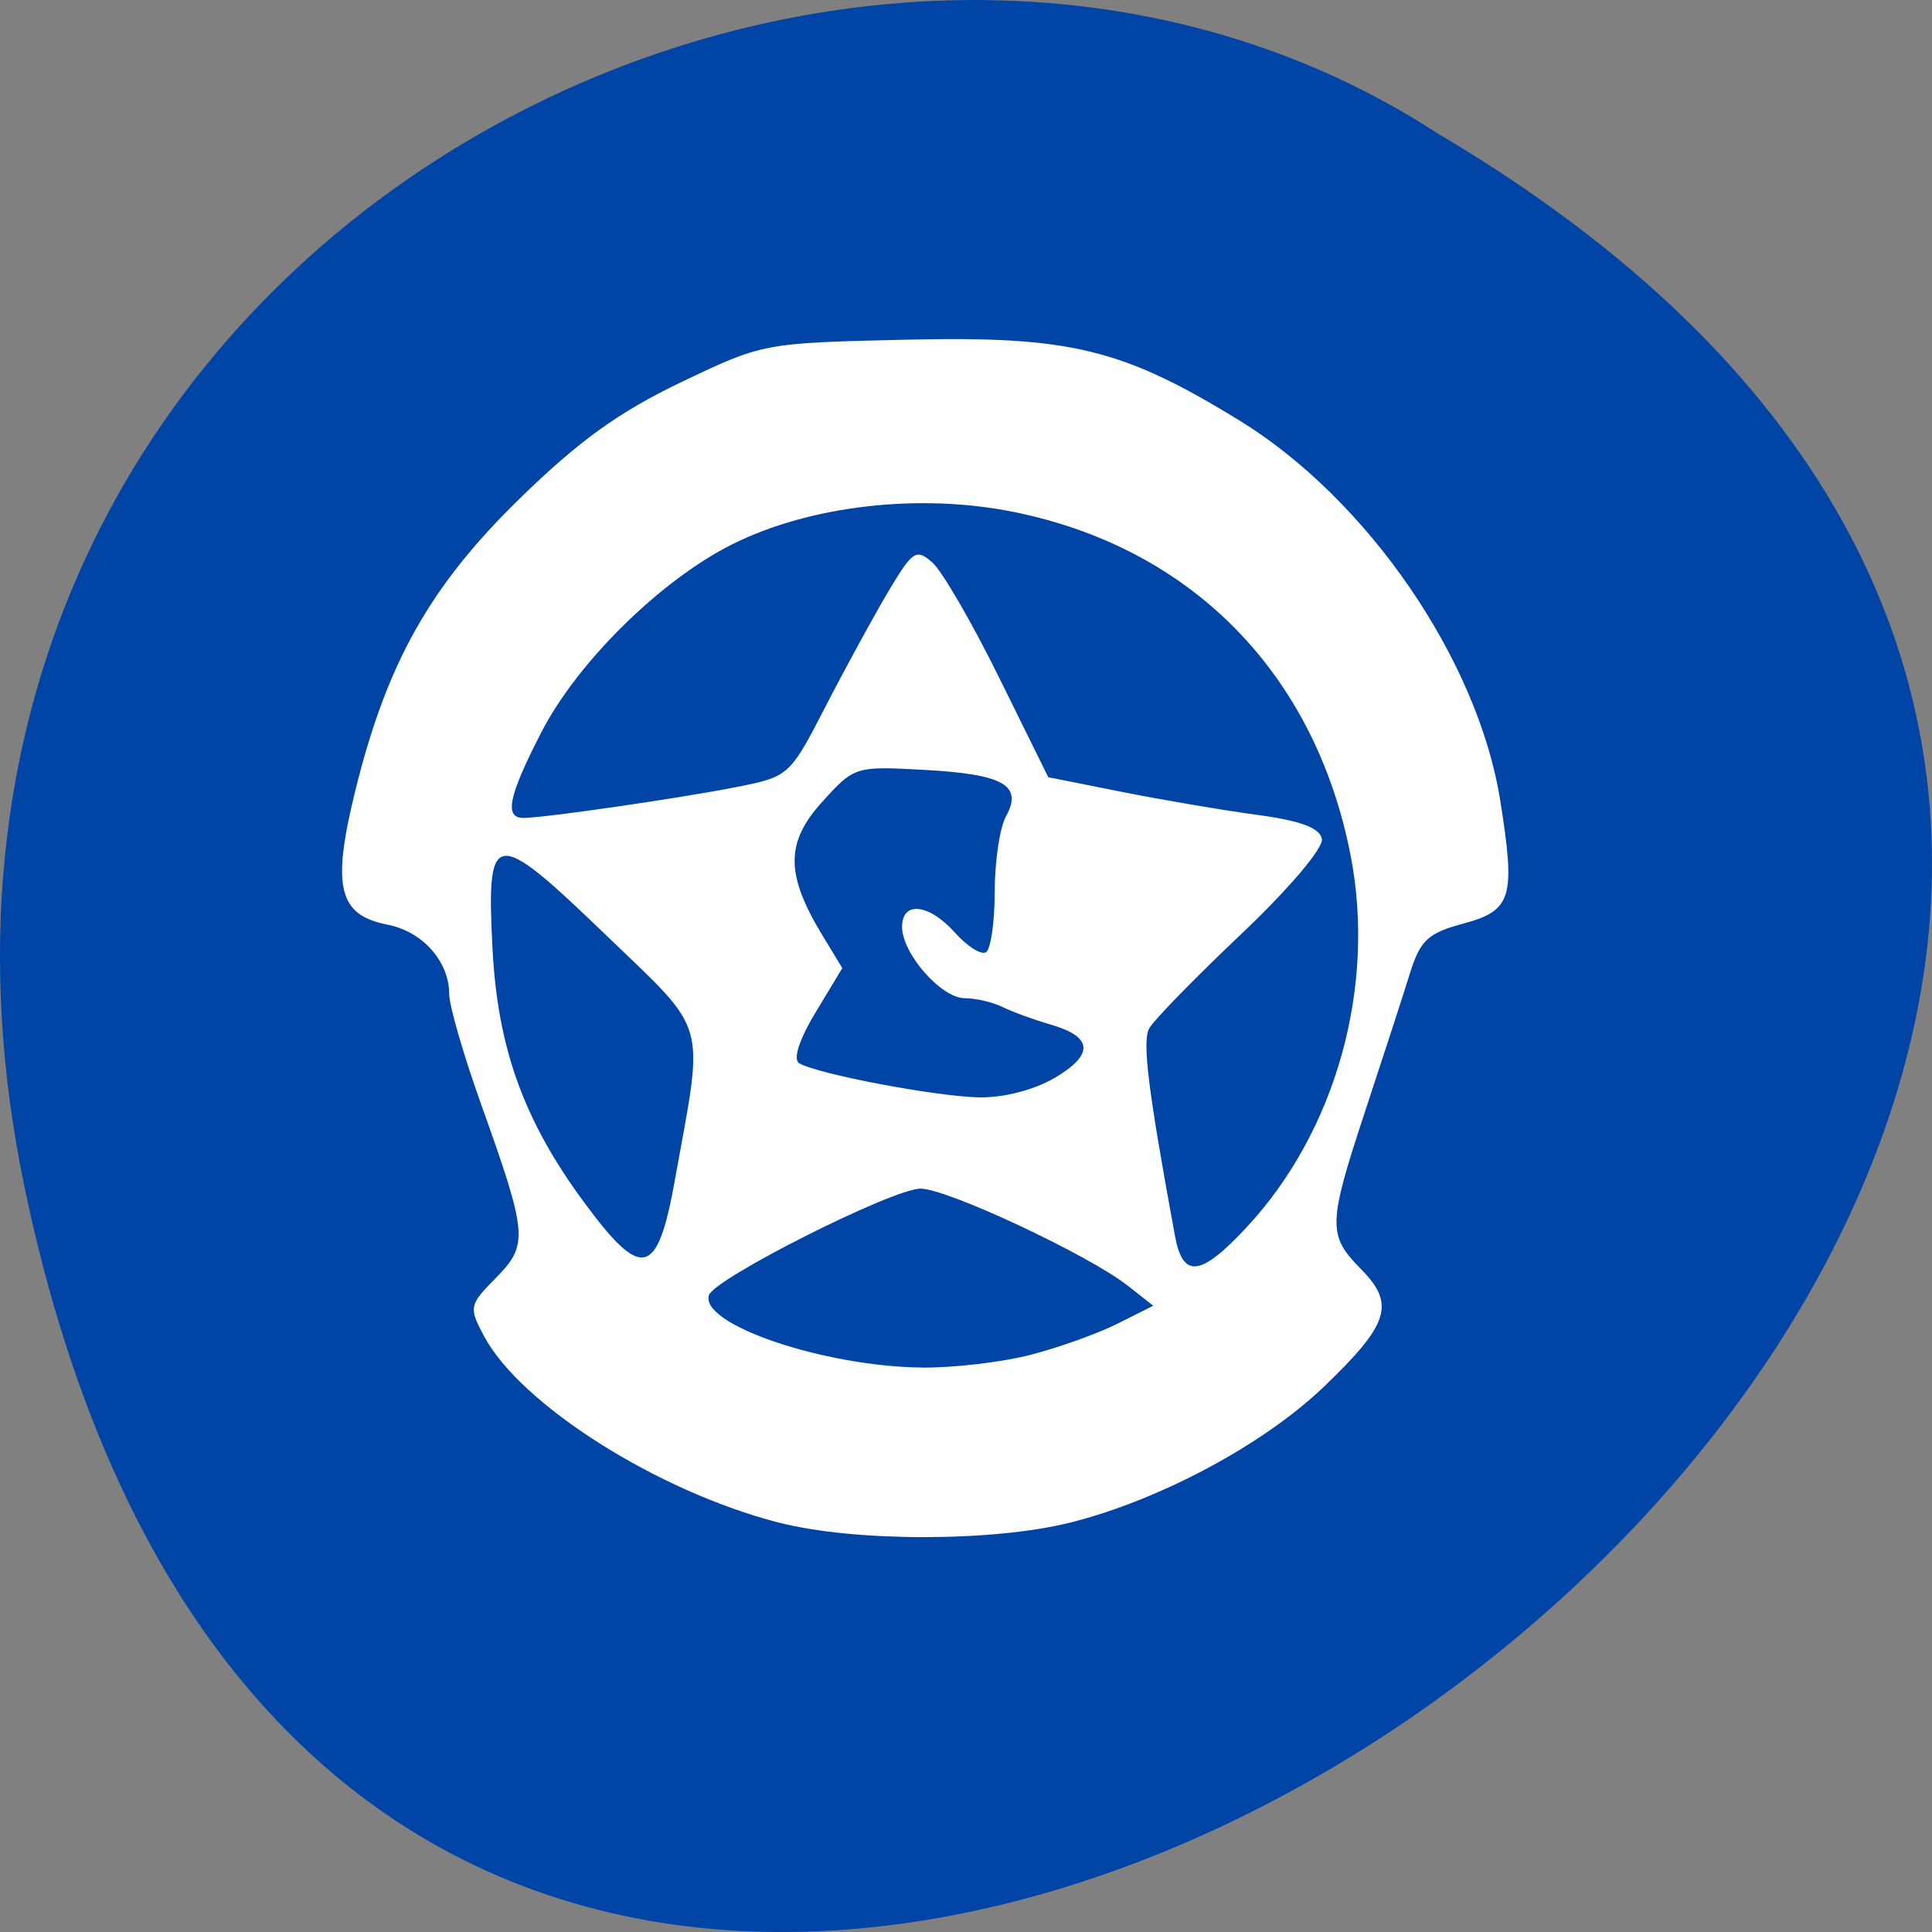 <svg xmlns="http://www.w3.org/2000/svg" viewBox="0 0 256 256"><rect x="0" y="0" width="256" height="256" fill="#808080" stroke="none"/><path d="m 3.25 953.66 c 49.981 239.91 393.86 -17.642 187.29 -139.59 -80.25 -52.27 -213 16.2 -187.29 139.59 z" fill="#0044a5" color="#000" transform="translate(0 -796.36)"/><g fill="#fff"><path d="m 112.56 215.52 c -15.993 -4.1 -34.19 -15.616 -39.02 -24.69 -2.042 -3.837 -1.982 -4.131 1.568 -7.732 4.336 -4.398 4.224 -5.704 -1.969 -23.02 -2.323 -6.495 -4.224 -13.07 -4.224 -14.617 0 -4.288 -3.534 -8.259 -8.15 -9.156 -6.522 -1.268 -7.432 -4.984 -4.32 -17.64 4.19 -17.04 9.915 -27.22 21.852 -38.863 7.809 -7.615 13.11 -11.436 21.306 -15.359 10.898 -5.215 10.935 -5.222 29.874 -5.657 21.72 -0.498 28.611 1.171 44.12 10.686 16.995 10.427 31.614 31.711 34.585 50.35 2.058 12.915 1.55 14.605 -4.919 16.346 -4.688 1.262 -5.683 2.199 -7.07 6.665 -0.89 2.858 -3.499 10.89 -5.797 17.847 -5.077 15.375 -5.118 16.737 -0.635 21.284 4.561 4.626 3.706 7.282 -5.03 15.643 -7.93 7.586 -21.714 14.958 -33.485 17.91 -10.295 2.581 -28.615 2.583 -38.675 0.004 z m 33.416 -22.23 c 3.751 -0.971 8.937 -2.831 11.525 -4.132 l 4.705 -2.366 l -3.341 -2.631 c -5.218 -4.108 -24.08 -12.939 -27.521 -12.885 -3.781 0.059 -27.319 11.922 -28.01 14.12 -1.217 3.876 15.292 9.467 28.318 9.591 4.126 0.039 10.57 -0.723 14.321 -1.695 z m 28.636 -16.927 c 11.83 -12.726 17.16 -31.898 13.724 -49.36 -4.724 -23.993 -20.994 -40.578 -44.513 -45.37 -12.532 -2.555 -27.06 -0.898 -37.4 4.267 -9.463 4.724 -20.494 15.584 -25.29 24.897 -4.381 8.507 -4.975 11.401 -2.329 11.36 2.992 -0.046 20.545 -2.592 27.996 -4.06 7.18 -1.415 7.207 -1.44 12.1 -10.927 2.698 -5.23 6.439 -12.07 8.314 -15.202 3.131 -5.229 3.599 -5.526 5.734 -3.648 1.279 1.125 5.256 7.984 8.838 15.243 l 6.513 13.198 l 9.75 1.944 c 5.363 1.069 13.428 2.438 17.924 3.043 5.749 0.773 8.294 1.719 8.579 3.188 0.231 1.193 -4.346 6.594 -10.672 12.592 -6.092 5.777 -11.58 11.398 -12.194 12.491 -0.967 1.723 -0.189 8.02 3.398 27.504 1.053 5.718 3.399 5.432 9.529 -1.162 z m -75.81 -6.128 c 3.934 -21.755 4.625 -19.327 -9.323 -32.759 -14.685 -14.14 -15.666 -14 -14.812 2.149 0.691 13.07 4.159 22.66 12.09 33.419 7.702 10.452 9.736 9.978 12.05 -2.809 z m 50.35 -13.631 c 5.256 -3.114 5.074 -5.444 -0.553 -7.07 -2.189 -0.633 -5.05 -1.676 -6.349 -2.32 -1.303 -0.643 -3.56 -1.17 -5.02 -1.17 -3.114 0 -8.301 -5.91 -8.301 -9.457 0 -3.477 3.572 -3.073 7.03 0.796 1.608 1.798 3.446 2.955 4.083 2.573 0.637 -0.383 1.158 -3.98 1.158 -7.995 0 -4.01 0.671 -8.517 1.49 -10.01 2.269 -4.12 -0.296 -5.583 -10.799 -6.16 -9.18 -0.504 -9.296 -0.468 -13.579 4.273 -4.85 5.368 -4.834 9.592 0.068 17.666 l 2.626 4.325 l -3.55 5.886 c -2.167 3.593 -3.01 6.21 -2.166 6.717 2.381 1.43 18.15 4.421 23.864 4.526 3.238 0.06 7.298 -0.991 9.989 -2.585 z" transform="translate(-9.397 -13.776)"/></g></svg>